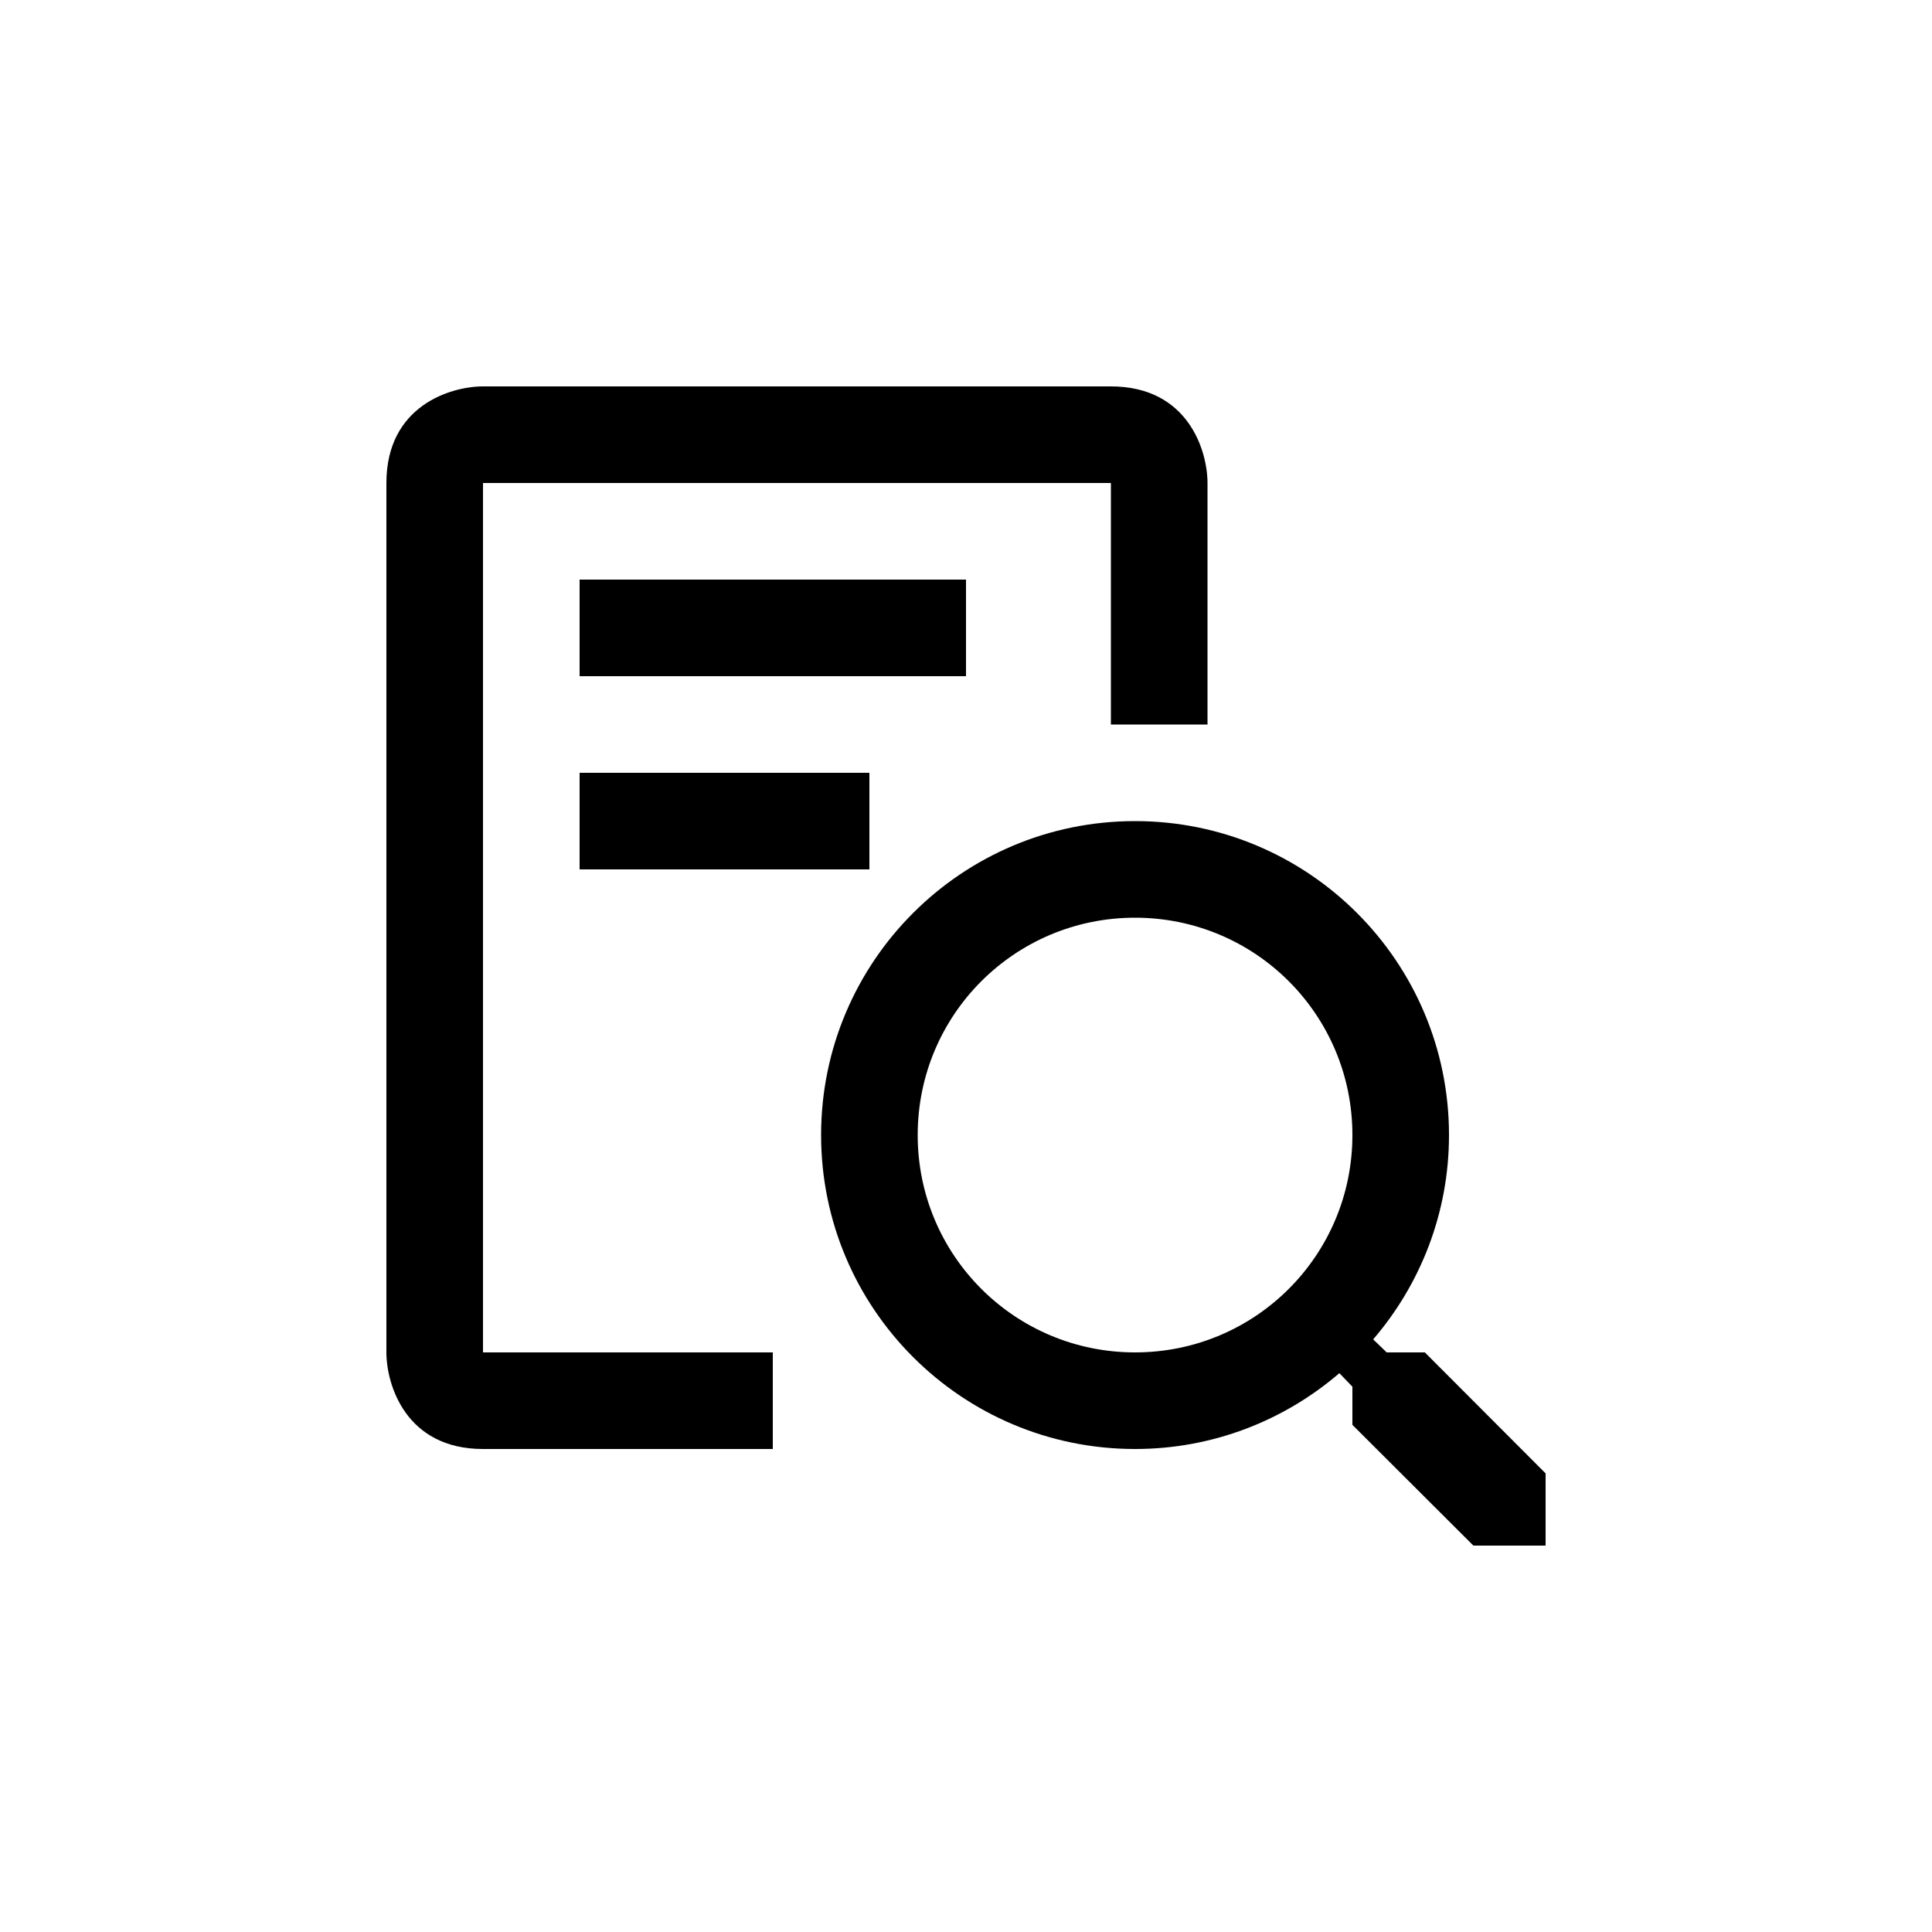 <svg width="40" height="40" viewBox="0 0 40 40" fill="none" xmlns="http://www.w3.org/2000/svg">
<path d="M10 8C9.333 8 8 8.4 8 10V28C8 28.667 8.4 30 10 30H16V28H10V10H23V15H25V10C25 9.333 24.6 8 23 8H10Z" fill="colorPrimary"/>
<path d="M12 12H20V14H12V12Z" fill="colorPrimary"/>
<path d="M12 16H18V18H12V16Z" fill="colorPrimary"/>
<path fill-rule="evenodd" clip-rule="evenodd" d="M29.5 28H28.71L28.43 27.73C29.41 26.59 30 25.11 30 23.5C30 19.91 27.09 17 23.5 17C19.91 17 17 19.91 17 23.5C17 27.09 19.91 30 23.5 30C25.11 30 26.59 29.41 27.73 28.43L28 28.71V29.5L30.505 32H32V30.505L29.5 28ZM23.5 28C21.01 28 19 25.99 19 23.5C19 21.01 21.01 19 23.5 19C25.99 19 28 21.01 28 23.5C28 25.99 25.99 28 23.5 28Z" fill="colorPrimary"/>
</svg>
